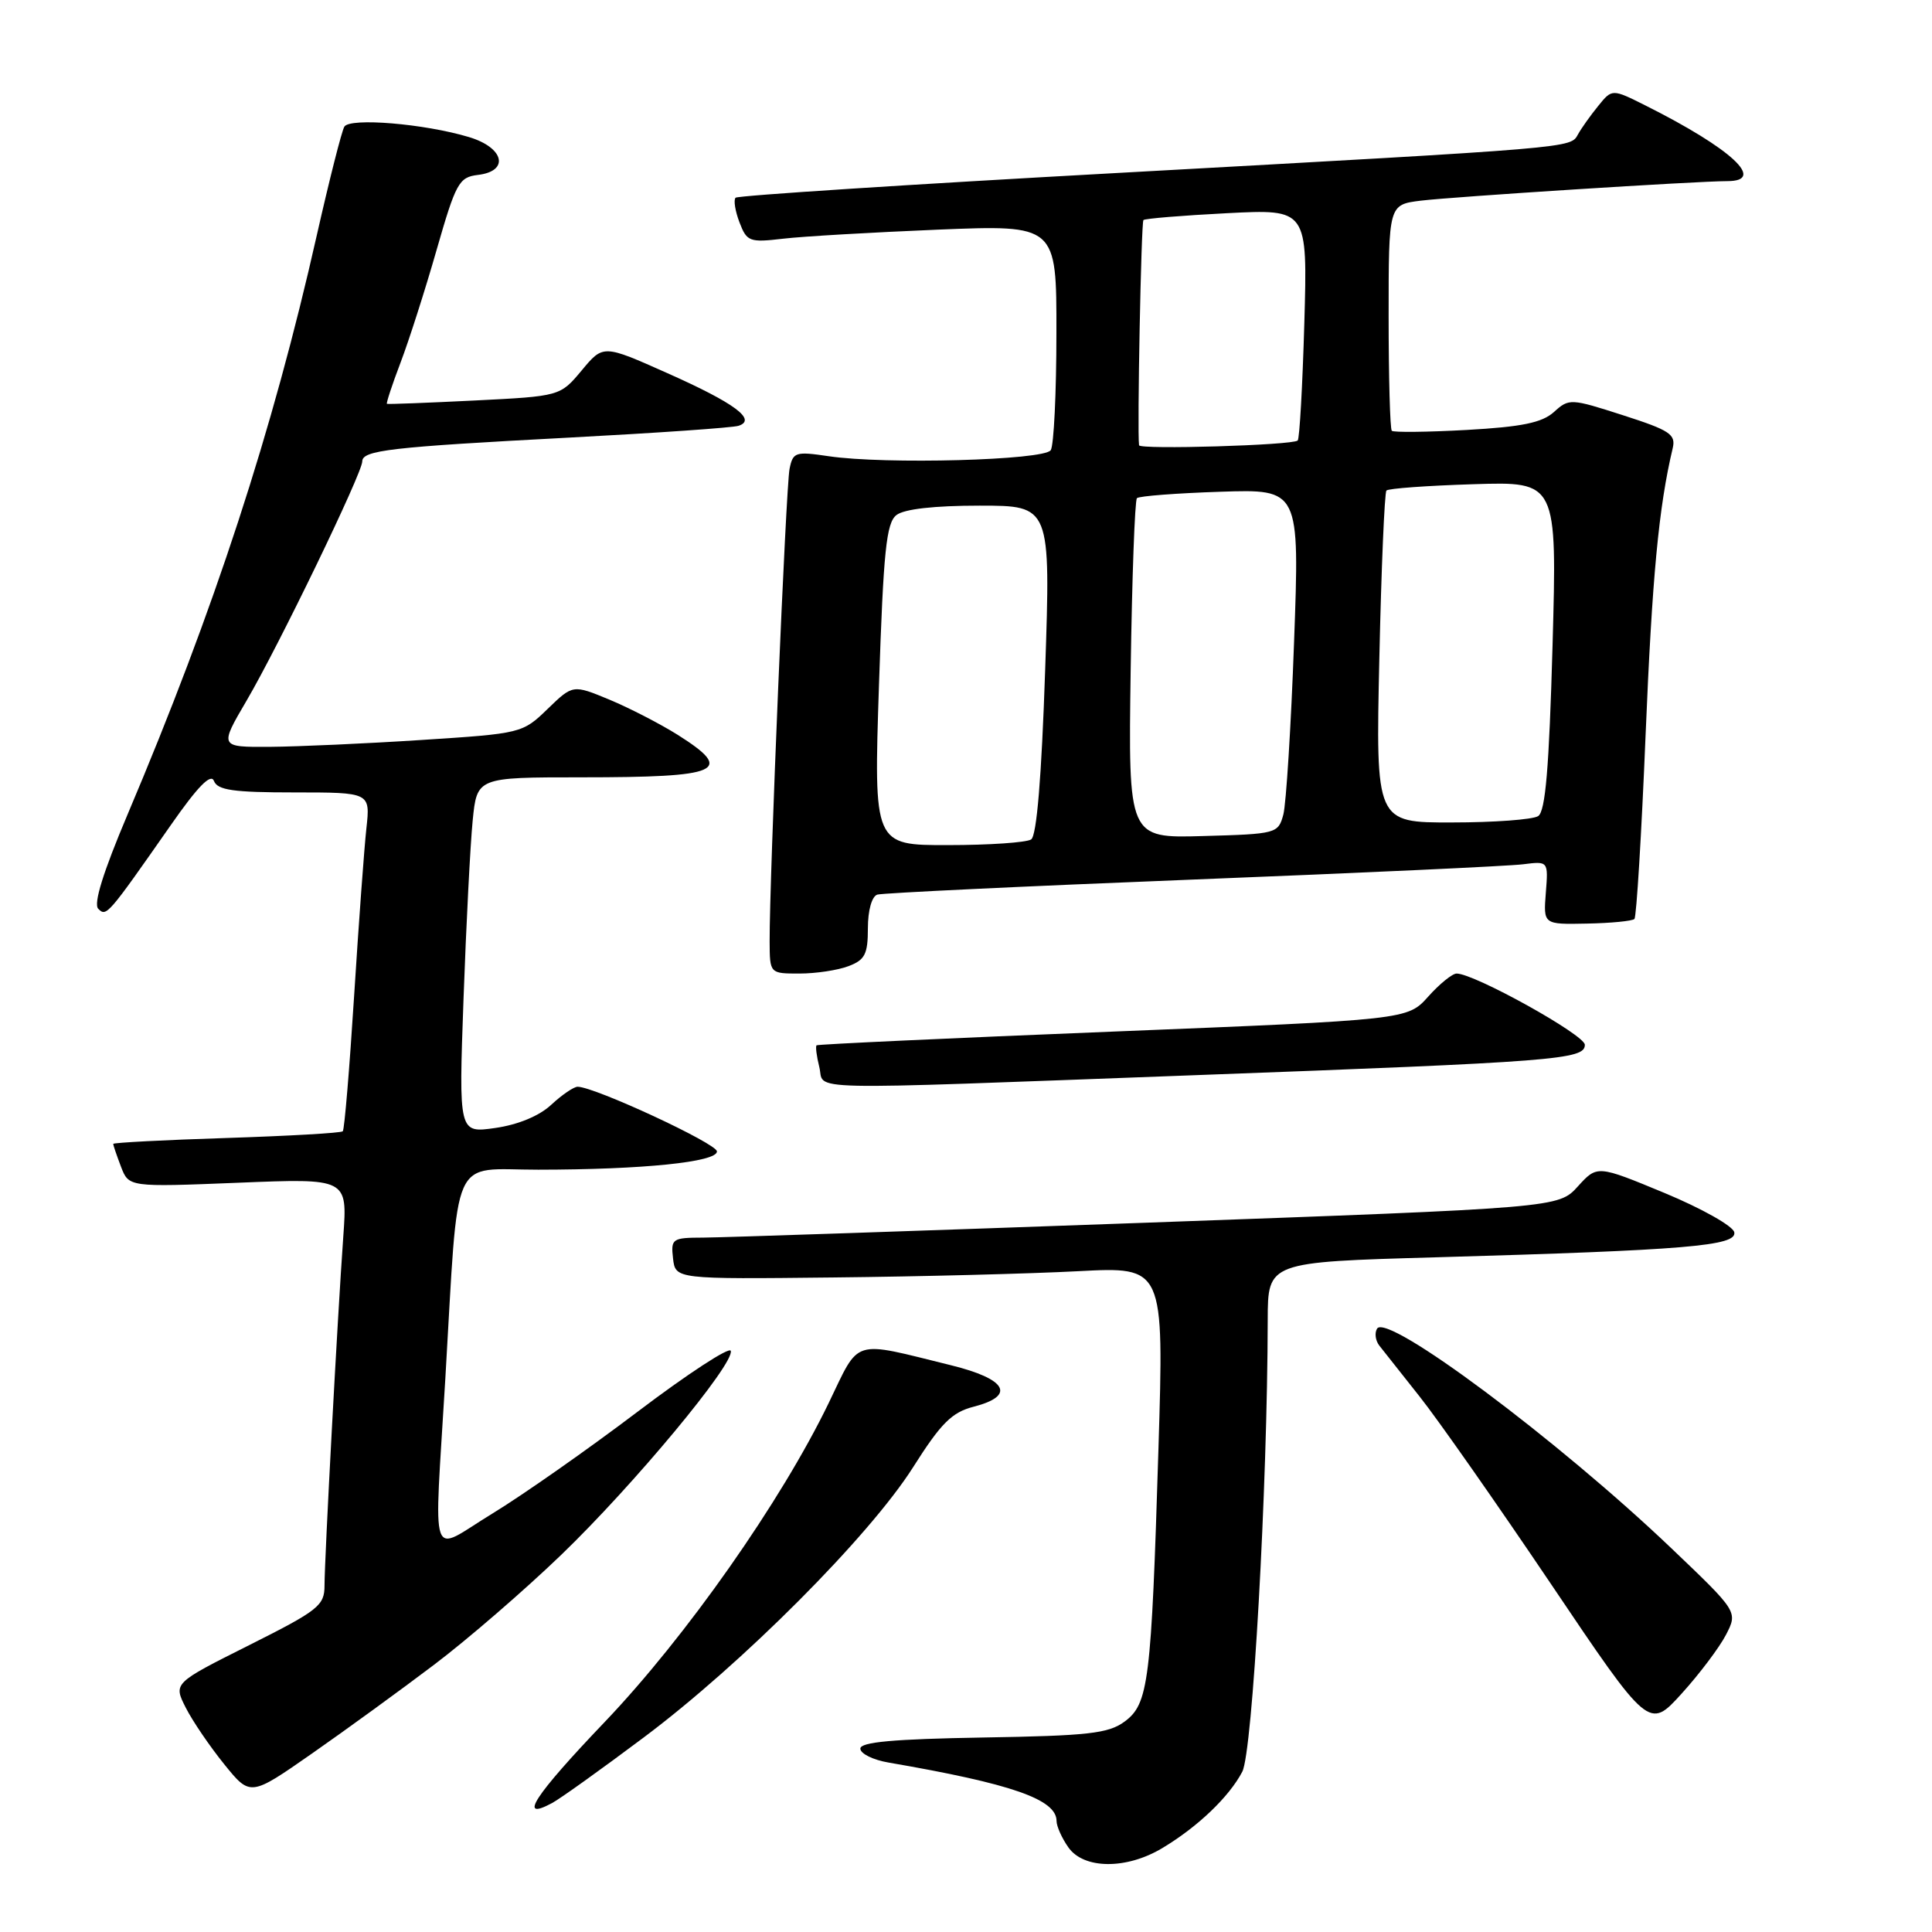<?xml version="1.0" encoding="UTF-8" standalone="no"?>
<!DOCTYPE svg PUBLIC "-//W3C//DTD SVG 1.1//EN" "http://www.w3.org/Graphics/SVG/1.1/DTD/svg11.dtd" >
<svg xmlns="http://www.w3.org/2000/svg" xmlns:xlink="http://www.w3.org/1999/xlink" version="1.1" viewBox="0 0 256 256">
 <g >
 <path fill="currentColor"
d=" M 154.00 244.89 C 158.70 242.08 162.87 238.09 164.61 234.76 C 165.97 232.16 167.94 197.25 167.98 174.87 C 168.00 167.23 168.00 167.23 190.25 166.60 C 223.50 165.65 230.17 165.09 229.80 163.28 C 229.64 162.46 225.48 160.12 220.57 158.08 C 211.64 154.38 211.64 154.38 209.07 157.21 C 206.50 160.04 206.50 160.04 152.00 162.01 C 122.02 163.09 95.56 163.98 93.18 163.99 C 89.07 164.00 88.88 164.13 89.18 166.75 C 89.50 169.50 89.50 169.50 110.50 169.27 C 122.05 169.15 136.62 168.77 142.87 168.44 C 154.24 167.84 154.24 167.84 153.50 192.01 C 152.55 222.95 152.20 225.77 149.00 228.13 C 146.86 229.70 144.18 230.00 130.25 230.23 C 118.39 230.43 114.00 230.83 114.00 231.70 C 114.00 232.37 115.69 233.20 117.75 233.55 C 134.07 236.36 140.00 238.42 140.00 241.30 C 140.00 241.99 140.70 243.56 141.56 244.78 C 143.59 247.69 149.25 247.74 154.00 244.89 Z  M 85.26 230.25 C 98.32 220.48 115.21 203.54 121.00 194.40 C 124.69 188.57 126.13 187.14 129.00 186.40 C 134.65 184.95 133.44 182.73 126.00 180.90 C 112.73 177.63 113.99 177.24 109.80 185.92 C 103.50 198.94 90.91 216.88 80.11 228.19 C 70.77 237.97 68.56 241.38 73.14 238.92 C 74.18 238.37 79.63 234.47 85.26 230.25 Z  M 57.50 220.60 C 61.90 217.28 69.49 210.72 74.36 206.03 C 83.94 196.81 97.38 180.64 96.83 178.99 C 96.64 178.43 91.09 182.06 84.50 187.05 C 77.90 192.05 69.24 198.12 65.25 200.55 C 56.72 205.74 57.51 208.03 59.01 182.65 C 60.81 152.19 59.56 155.00 71.32 154.99 C 85.17 154.98 95.00 153.98 95.00 152.57 C 95.00 151.53 78.77 144.00 76.54 144.00 C 76.03 144.00 74.46 145.07 73.05 146.38 C 71.47 147.86 68.65 149.03 65.64 149.46 C 60.78 150.16 60.78 150.16 61.42 132.33 C 61.77 122.52 62.32 111.91 62.63 108.75 C 63.20 103.00 63.20 103.00 77.02 103.00 C 95.55 103.00 97.41 102.18 89.80 97.37 C 87.49 95.92 83.42 93.82 80.76 92.71 C 75.91 90.70 75.91 90.70 72.56 93.94 C 69.24 97.16 69.08 97.20 55.85 98.05 C 48.51 98.53 39.48 98.93 35.78 98.96 C 29.06 99.00 29.06 99.00 32.69 92.81 C 36.94 85.56 48.00 62.68 48.00 61.15 C 48.00 59.66 51.65 59.24 75.50 57.98 C 87.05 57.37 97.11 56.67 97.86 56.42 C 100.32 55.62 97.35 53.41 88.44 49.45 C 79.93 45.65 79.93 45.65 77.08 49.08 C 74.22 52.50 74.22 52.50 62.86 53.07 C 56.61 53.38 51.40 53.58 51.27 53.51 C 51.15 53.44 51.96 50.97 53.08 48.03 C 54.20 45.09 56.35 38.37 57.86 33.09 C 60.40 24.24 60.82 23.48 63.31 23.18 C 67.55 22.69 66.82 19.56 62.13 18.16 C 56.24 16.39 46.38 15.57 45.63 16.78 C 45.28 17.35 43.64 23.83 41.98 31.16 C 36.13 57.14 28.39 80.82 16.90 107.93 C 13.67 115.56 12.36 119.76 13.02 120.42 C 14.10 121.50 14.24 121.34 22.64 109.32 C 26.21 104.20 27.95 102.43 28.35 103.48 C 28.82 104.70 30.93 105.00 39.00 105.00 C 49.07 105.00 49.07 105.00 48.55 109.75 C 48.26 112.36 47.53 122.38 46.92 132.00 C 46.31 141.62 45.64 149.68 45.42 149.90 C 45.20 150.13 38.27 150.52 30.01 150.79 C 21.76 151.05 15.00 151.41 15.00 151.57 C 15.00 151.74 15.46 153.09 16.03 154.59 C 17.07 157.30 17.07 157.30 31.55 156.72 C 46.04 156.13 46.04 156.13 45.49 163.81 C 44.72 174.54 43.00 206.62 43.00 210.10 C 43.00 212.75 42.19 213.39 32.98 218.01 C 22.97 223.03 22.97 223.03 24.61 226.27 C 25.51 228.05 27.81 231.42 29.71 233.77 C 33.17 238.05 33.17 238.05 41.34 232.35 C 45.83 229.22 53.10 223.93 57.50 220.60 Z  M 228.70 216.62 C 230.28 213.56 230.28 213.56 221.45 205.14 C 206.42 190.81 183.79 173.92 182.47 176.05 C 182.12 176.62 182.25 177.63 182.76 178.29 C 183.28 178.96 185.68 181.99 188.10 185.04 C 190.52 188.08 198.35 199.26 205.50 209.87 C 218.50 229.17 218.50 229.17 222.81 224.43 C 225.18 221.82 227.83 218.30 228.70 216.62 Z  M 158.00 142.48 C 206.30 140.69 210.00 140.40 210.00 138.44 C 210.00 137.13 195.36 129.00 193.01 129.00 C 192.44 129.00 190.74 130.38 189.24 132.06 C 186.50 135.12 186.50 135.12 147.50 136.69 C 126.05 137.55 108.37 138.37 108.20 138.51 C 108.04 138.65 108.20 139.94 108.56 141.38 C 109.36 144.56 104.71 144.46 158.00 142.48 Z  M 112.43 128.02 C 114.61 127.20 115.00 126.43 115.00 122.99 C 115.00 120.63 115.52 118.77 116.25 118.54 C 116.94 118.33 135.72 117.43 158.00 116.55 C 180.28 115.67 200.00 114.76 201.83 114.52 C 205.16 114.10 205.16 114.10 204.83 118.30 C 204.50 122.50 204.50 122.50 210.28 122.38 C 213.47 122.32 216.29 122.04 216.57 121.77 C 216.84 121.49 217.51 110.52 218.05 97.38 C 218.92 76.41 219.79 67.19 221.64 59.40 C 222.08 57.55 221.27 57.02 215.05 55.02 C 208.13 52.79 207.90 52.78 205.91 54.59 C 204.33 56.01 201.68 56.56 194.35 56.97 C 189.11 57.26 184.64 57.31 184.42 57.08 C 184.19 56.85 184.00 50.02 184.00 41.89 C 184.00 27.12 184.00 27.12 188.25 26.59 C 192.49 26.07 224.86 24.00 228.88 24.00 C 234.09 24.00 229.44 19.70 218.06 13.99 C 213.61 11.76 213.61 11.76 211.77 14.04 C 210.75 15.29 209.55 16.98 209.10 17.79 C 208.06 19.64 209.19 19.54 148.24 22.91 C 120.60 24.43 97.75 25.91 97.47 26.20 C 97.18 26.49 97.41 27.95 97.98 29.45 C 98.96 32.02 99.30 32.15 103.76 31.63 C 106.37 31.32 115.59 30.79 124.25 30.43 C 140.00 29.79 140.00 29.79 139.98 44.14 C 139.98 52.04 139.64 59.02 139.23 59.65 C 138.38 60.99 117.24 61.56 109.80 60.45 C 105.40 59.80 105.07 59.90 104.62 62.13 C 104.14 64.48 101.95 116.56 101.98 124.75 C 102.00 129.00 102.00 129.00 105.93 129.00 C 108.10 129.00 111.02 128.56 112.43 128.02 Z  M 116.47 90.75 C 117.06 73.01 117.44 69.29 118.78 68.25 C 119.80 67.45 123.79 67.00 129.80 67.00 C 139.22 67.00 139.22 67.00 138.49 88.75 C 138.01 103.02 137.37 110.75 136.63 111.23 C 136.01 111.64 131.06 111.98 125.63 111.98 C 115.77 112.00 115.77 112.00 116.47 90.75 Z  M 149.82 88.79 C 150.00 76.54 150.37 66.29 150.65 66.01 C 150.93 65.73 155.90 65.35 161.69 65.16 C 172.21 64.81 172.21 64.81 171.47 85.08 C 171.07 96.23 170.42 106.51 170.05 107.93 C 169.37 110.45 169.15 110.51 159.43 110.78 C 149.50 111.07 149.50 111.07 149.82 88.79 Z  M 182.77 87.25 C 183.03 75.29 183.46 65.28 183.71 65.00 C 183.96 64.72 189.15 64.35 195.24 64.16 C 206.32 63.81 206.32 63.81 205.72 85.56 C 205.26 101.84 204.78 107.52 203.81 108.14 C 203.09 108.60 197.95 108.98 192.39 108.98 C 182.29 109.00 182.29 109.00 182.77 87.25 Z  M 150.93 59.00 C 150.67 57.19 151.21 29.46 151.51 29.16 C 151.71 28.96 156.69 28.55 162.57 28.25 C 173.26 27.70 173.26 27.70 172.83 42.82 C 172.59 51.13 172.20 58.13 171.95 58.37 C 171.31 59.00 151.01 59.60 150.93 59.00 Z "/>
</g>
</svg>